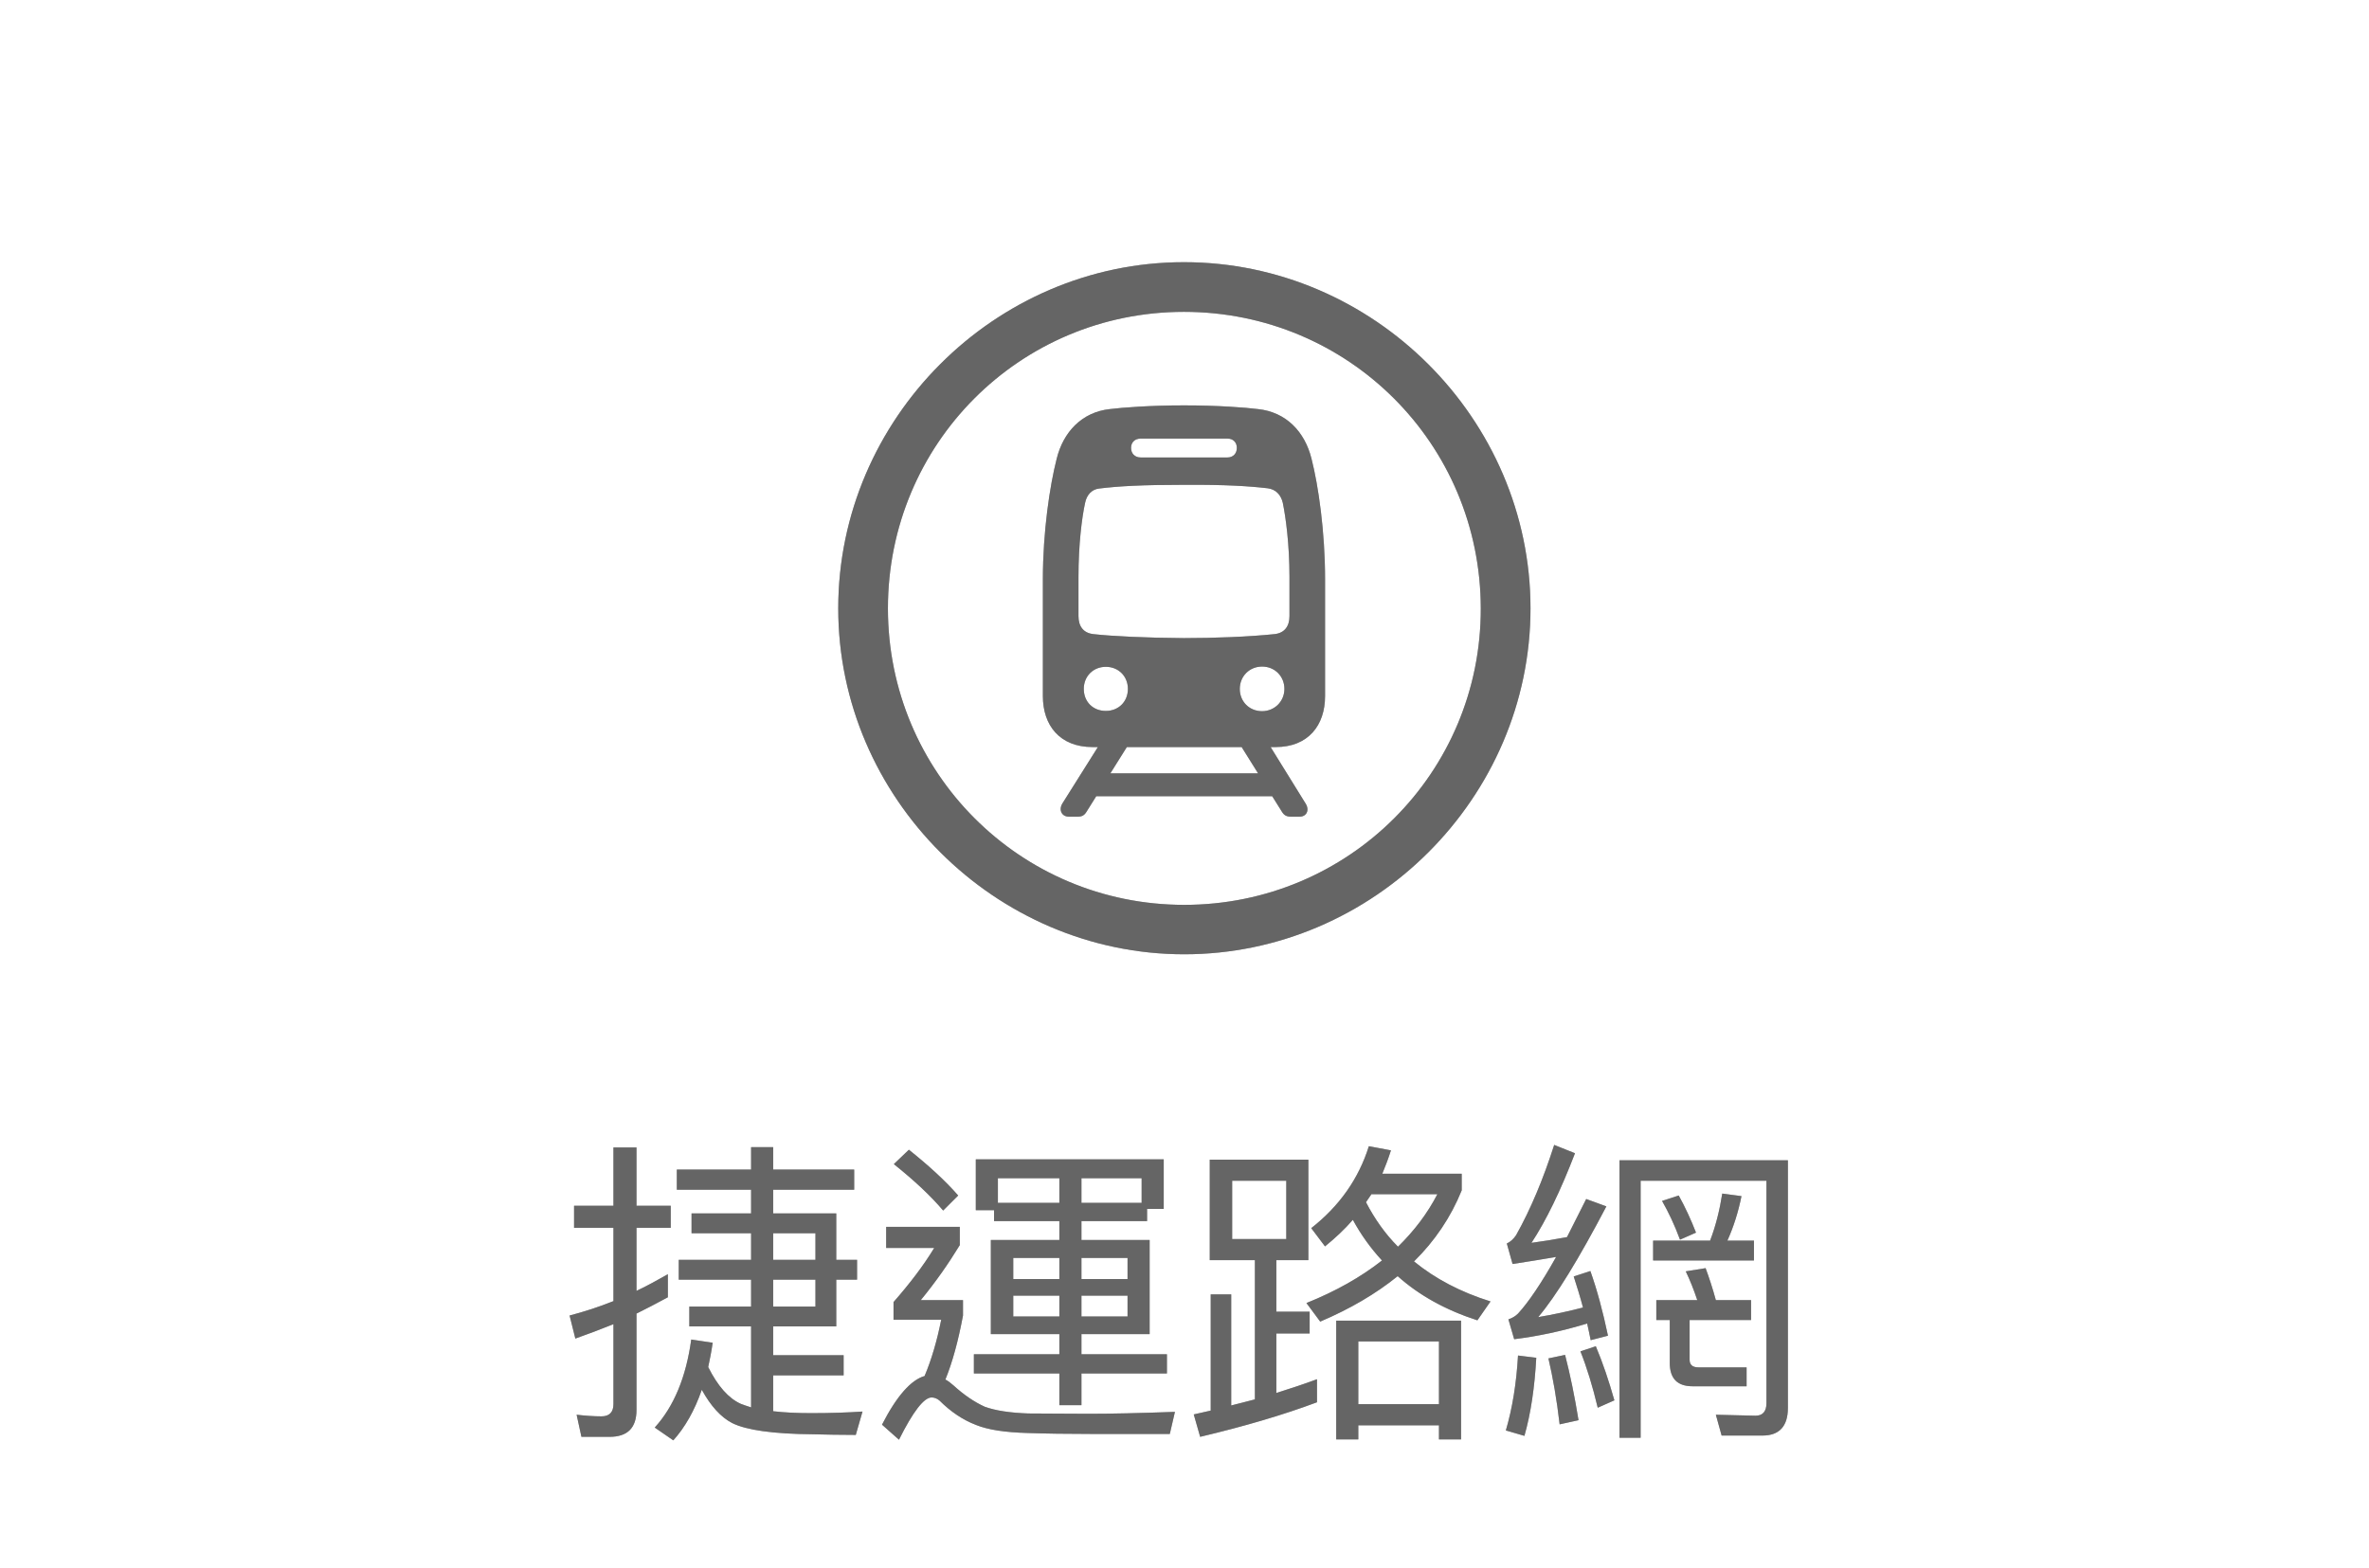 <svg width="74" height="49" viewBox="0 0 74 49" fill="none" xmlns="http://www.w3.org/2000/svg">
<path d="M36.992 29.814C42.91 29.814 47.808 24.917 47.808 19.007C47.808 13.088 42.902 8.191 36.983 8.191C31.073 8.191 26.184 13.088 26.184 19.007C26.184 24.917 31.081 29.814 36.992 29.814ZM36.992 28.27C31.862 28.27 27.736 24.137 27.736 19.007C27.736 13.869 31.854 9.743 36.983 9.743C42.122 9.743 46.247 13.869 46.255 19.007C46.264 24.137 42.13 28.27 36.992 28.27ZM33.389 25.515H33.663C33.796 25.515 33.871 25.473 33.937 25.365L34.244 24.875H39.739L40.046 25.365C40.113 25.473 40.188 25.515 40.329 25.515H40.594C40.818 25.515 40.91 25.307 40.785 25.108L39.69 23.34H39.847C40.868 23.34 41.391 22.659 41.391 21.746V18.094C41.391 16.616 41.184 15.18 40.968 14.334C40.76 13.487 40.171 12.873 39.299 12.781C38.909 12.731 38.038 12.665 36.983 12.665C35.938 12.665 35.066 12.731 34.667 12.781C33.804 12.873 33.215 13.487 33.007 14.334C32.791 15.18 32.576 16.616 32.576 18.094V21.746C32.576 22.659 33.099 23.34 34.128 23.34H34.294L33.182 25.108C33.065 25.307 33.165 25.515 33.389 25.515ZM35.63 14.292C35.448 14.292 35.331 14.168 35.331 13.993C35.331 13.819 35.448 13.703 35.63 13.703H38.345C38.519 13.703 38.635 13.819 38.635 13.993C38.635 14.168 38.519 14.292 38.345 14.292H35.63ZM36.983 19.936C35.805 19.928 34.751 19.878 34.161 19.812C33.837 19.779 33.688 19.563 33.688 19.248V18.019C33.688 17.006 33.796 16.16 33.895 15.711C33.945 15.462 34.103 15.288 34.335 15.263C34.941 15.188 35.68 15.147 36.983 15.147C38.278 15.139 39.025 15.188 39.598 15.255C39.855 15.288 40.013 15.462 40.071 15.711C40.163 16.16 40.279 17.006 40.279 18.019V19.248C40.279 19.563 40.129 19.779 39.806 19.812C39.001 19.895 37.938 19.936 36.983 19.936ZM39.424 22.219C39.025 22.219 38.727 21.92 38.727 21.522C38.727 21.132 39.025 20.825 39.424 20.825C39.822 20.825 40.121 21.132 40.121 21.522C40.121 21.92 39.806 22.219 39.424 22.219ZM34.543 22.211C34.145 22.211 33.854 21.929 33.854 21.522C33.854 21.132 34.145 20.833 34.543 20.833C34.941 20.833 35.232 21.132 35.232 21.522C35.232 21.929 34.933 22.211 34.543 22.211ZM34.684 24.162L35.199 23.34H38.785L39.299 24.162H34.684Z" fill="#5A5A5A" style="mix-blend-mode:color-burn"/>
<path d="M36.992 29.814C42.91 29.814 47.808 24.917 47.808 19.007C47.808 13.088 42.902 8.191 36.983 8.191C31.073 8.191 26.184 13.088 26.184 19.007C26.184 24.917 31.081 29.814 36.992 29.814ZM36.992 28.27C31.862 28.27 27.736 24.137 27.736 19.007C27.736 13.869 31.854 9.743 36.983 9.743C42.122 9.743 46.247 13.869 46.255 19.007C46.264 24.137 42.13 28.27 36.992 28.27ZM33.389 25.515H33.663C33.796 25.515 33.871 25.473 33.937 25.365L34.244 24.875H39.739L40.046 25.365C40.113 25.473 40.188 25.515 40.329 25.515H40.594C40.818 25.515 40.91 25.307 40.785 25.108L39.69 23.34H39.847C40.868 23.34 41.391 22.659 41.391 21.746V18.094C41.391 16.616 41.184 15.18 40.968 14.334C40.76 13.487 40.171 12.873 39.299 12.781C38.909 12.731 38.038 12.665 36.983 12.665C35.938 12.665 35.066 12.731 34.667 12.781C33.804 12.873 33.215 13.487 33.007 14.334C32.791 15.18 32.576 16.616 32.576 18.094V21.746C32.576 22.659 33.099 23.34 34.128 23.34H34.294L33.182 25.108C33.065 25.307 33.165 25.515 33.389 25.515ZM35.63 14.292C35.448 14.292 35.331 14.168 35.331 13.993C35.331 13.819 35.448 13.703 35.63 13.703H38.345C38.519 13.703 38.635 13.819 38.635 13.993C38.635 14.168 38.519 14.292 38.345 14.292H35.63ZM36.983 19.936C35.805 19.928 34.751 19.878 34.161 19.812C33.837 19.779 33.688 19.563 33.688 19.248V18.019C33.688 17.006 33.796 16.16 33.895 15.711C33.945 15.462 34.103 15.288 34.335 15.263C34.941 15.188 35.68 15.147 36.983 15.147C38.278 15.139 39.025 15.188 39.598 15.255C39.855 15.288 40.013 15.462 40.071 15.711C40.163 16.16 40.279 17.006 40.279 18.019V19.248C40.279 19.563 40.129 19.779 39.806 19.812C39.001 19.895 37.938 19.936 36.983 19.936ZM39.424 22.219C39.025 22.219 38.727 21.92 38.727 21.522C38.727 21.132 39.025 20.825 39.424 20.825C39.822 20.825 40.121 21.132 40.121 21.522C40.121 21.92 39.806 22.219 39.424 22.219ZM34.543 22.211C34.145 22.211 33.854 21.929 33.854 21.522C33.854 21.132 34.145 20.833 34.543 20.833C34.941 20.833 35.232 21.132 35.232 21.522C35.232 21.929 34.933 22.211 34.543 22.211ZM34.684 24.162L35.199 23.34H38.785L39.299 24.162H34.684Z" fill="#717171" fill-opacity="0.5"/>
<path d="M26.122 41.44V39.98H26.772V39.36H26.122V37.91H24.152V37.17H26.682V36.54H24.152V35.84H23.462V36.54H21.142V37.17H23.462V37.91H21.602V38.53H23.462V39.36H21.202V39.98H23.462V40.82H21.532V41.44H23.462V43.97C23.342 43.93 23.242 43.9 23.142 43.86C22.762 43.69 22.422 43.31 22.122 42.71C22.172 42.48 22.222 42.23 22.262 41.95L21.592 41.85C21.432 43.02 21.052 43.94 20.452 44.6L21.032 45C21.392 44.6 21.692 44.08 21.922 43.42C22.202 43.93 22.522 44.28 22.872 44.46C23.312 44.68 24.152 44.8 25.392 44.81C25.792 44.82 26.232 44.83 26.732 44.83L26.942 44.1C26.502 44.13 25.972 44.15 25.342 44.15C24.892 44.15 24.492 44.13 24.152 44.09V42.97H26.352V42.34H24.152V41.44H26.122ZM24.152 38.53H25.472V39.36H24.152V38.53ZM25.472 39.98V40.82H24.152V39.98H25.472ZM19.042 44.89C19.602 44.89 19.882 44.61 19.882 44.05V41.04C20.202 40.88 20.532 40.71 20.862 40.53V39.81C20.542 39.99 20.222 40.17 19.882 40.33V38.36H20.952V37.67H19.882V35.85H19.162V37.67H17.932V38.36H19.162V40.65C18.712 40.83 18.252 40.98 17.792 41.1L17.972 41.82C18.372 41.68 18.762 41.53 19.162 41.37V43.87C19.162 44.12 19.032 44.25 18.792 44.25C18.542 44.25 18.282 44.23 18.012 44.2L18.162 44.89H19.042ZM36.351 36.22H30.481V37.81H31.051V38.15H33.091V38.74H30.951V41.68H33.091V42.31H30.421V42.91H33.091V43.9H33.781V42.91H36.451V42.31H33.781V41.68H35.911V38.74H33.781V38.15H35.831V37.77H36.351V36.22ZM31.171 37.58V36.81H33.091V37.58H31.171ZM33.781 36.81H35.661V37.58H33.781V36.81ZM35.221 41.13H33.781V40.48H35.221V41.13ZM33.091 41.13H31.651V40.48H33.091V41.13ZM31.651 39.96V39.3H33.091V39.96H31.651ZM33.781 39.3H35.221V39.96H33.781V39.3ZM28.391 35.92L27.921 36.37C28.571 36.89 29.081 37.37 29.461 37.82L29.931 37.35C29.511 36.87 28.991 36.4 28.391 35.92ZM27.681 38.33V38.99H29.181C28.841 39.55 28.411 40.11 27.911 40.68V41.23H29.401C29.271 41.88 29.101 42.47 28.881 42.99C28.461 43.11 28.011 43.61 27.551 44.51L28.081 44.98C28.521 44.1 28.861 43.66 29.101 43.66C29.181 43.66 29.271 43.69 29.351 43.76C29.691 44.1 30.071 44.36 30.491 44.52C30.861 44.67 31.391 44.75 32.081 44.77C32.661 44.79 33.341 44.8 34.101 44.8H36.541L36.701 44.11C35.601 44.15 34.701 44.17 34.011 44.17C33.301 44.17 32.671 44.16 32.121 44.16C31.541 44.14 31.091 44.07 30.761 43.95C30.431 43.8 30.111 43.58 29.791 43.29C29.701 43.21 29.611 43.14 29.531 43.1C29.751 42.56 29.931 41.9 30.081 41.1V40.62H28.761C29.221 40.06 29.621 39.49 29.981 38.9V38.33H27.681ZM37.789 36.23V39.37H39.199V43.72C38.959 43.78 38.709 43.85 38.459 43.91V40.44H37.819V44.07L37.289 44.19L37.489 44.89C38.879 44.56 40.099 44.2 41.139 43.81V43.09C40.739 43.24 40.309 43.38 39.869 43.52V41.66H40.909V40.98H39.869V39.37H40.869V36.23H37.789ZM40.179 38.71H38.489V36.89H40.179V38.71ZM45.639 41.26H41.739V44.97H42.429V44.53H44.949V44.97H45.639V41.26ZM42.429 43.87V41.91H44.949V43.87H42.429ZM42.759 35.81C42.439 36.83 41.839 37.68 40.959 38.37L41.389 38.94C41.709 38.68 41.999 38.41 42.259 38.11C42.509 38.57 42.809 38.99 43.169 39.38C42.509 39.9 41.729 40.34 40.809 40.71L41.239 41.29C42.179 40.89 42.979 40.42 43.659 39.87C44.329 40.47 45.159 40.93 46.149 41.25L46.559 40.66C45.629 40.37 44.829 39.95 44.169 39.41C44.819 38.77 45.319 38.03 45.659 37.19V36.67H43.179C43.279 36.43 43.369 36.19 43.449 35.94L42.759 35.81ZM42.669 37.56C42.729 37.48 42.779 37.39 42.839 37.31H44.899C44.589 37.91 44.179 38.45 43.669 38.95C43.269 38.55 42.939 38.08 42.669 37.56ZM47.418 42.35C47.368 43.23 47.238 44.01 47.038 44.69L47.618 44.86C47.818 44.16 47.938 43.34 47.988 42.42L47.418 42.35ZM48.888 42.33L48.368 42.44C48.508 43.04 48.628 43.72 48.718 44.5L49.308 44.37C49.188 43.63 49.048 42.95 48.888 42.33ZM49.678 39.71L49.158 39.88C49.258 40.19 49.358 40.51 49.448 40.85C48.988 40.97 48.518 41.07 48.048 41.15C48.608 40.49 49.318 39.33 50.178 37.69L49.548 37.46C49.338 37.88 49.138 38.27 48.948 38.65C48.578 38.72 48.208 38.78 47.838 38.83C48.298 38.13 48.748 37.2 49.198 36.03L48.548 35.77C48.208 36.83 47.818 37.77 47.358 38.59C47.278 38.71 47.178 38.8 47.068 38.85L47.248 39.49C47.698 39.42 48.148 39.35 48.608 39.27C48.148 40.09 47.748 40.68 47.418 41.04C47.338 41.12 47.238 41.18 47.118 41.22L47.298 41.84C48.028 41.75 48.788 41.59 49.578 41.35C49.618 41.51 49.648 41.69 49.688 41.87L50.228 41.73C50.068 40.97 49.888 40.3 49.678 39.71ZM49.848 42.06L49.368 42.22C49.568 42.72 49.748 43.31 49.908 43.98L50.428 43.75C50.258 43.15 50.068 42.58 49.848 42.06ZM52.868 43.31H54.558V42.72H53.058C52.868 42.72 52.778 42.64 52.778 42.48V41.24H54.698V40.62H53.598C53.498 40.25 53.388 39.92 53.278 39.62L52.658 39.72C52.788 39.99 52.908 40.29 53.018 40.62H51.738V41.24H52.158V42.58C52.158 43.06 52.388 43.31 52.868 43.31ZM52.438 37.35L51.918 37.52C52.118 37.87 52.308 38.27 52.478 38.73L52.978 38.51C52.818 38.1 52.638 37.71 52.438 37.35ZM53.798 37.29C53.718 37.8 53.598 38.29 53.418 38.76H51.638V39.38H54.788V38.76H53.958C54.148 38.34 54.298 37.87 54.398 37.37L53.798 37.29ZM55.058 44.85C55.578 44.85 55.848 44.56 55.848 43.99V36.25H50.588V44.92H51.248V36.89H55.178V43.84C55.178 44.1 55.058 44.23 54.838 44.23L53.598 44.2L53.778 44.85H55.058Z" fill="#5A5A5A" style="mix-blend-mode:color-burn"/>
<path d="M26.122 41.44V39.98H26.772V39.36H26.122V37.91H24.152V37.17H26.682V36.54H24.152V35.84H23.462V36.54H21.142V37.17H23.462V37.91H21.602V38.53H23.462V39.36H21.202V39.98H23.462V40.82H21.532V41.44H23.462V43.97C23.342 43.93 23.242 43.9 23.142 43.86C22.762 43.69 22.422 43.31 22.122 42.71C22.172 42.48 22.222 42.23 22.262 41.95L21.592 41.85C21.432 43.02 21.052 43.94 20.452 44.6L21.032 45C21.392 44.6 21.692 44.08 21.922 43.42C22.202 43.93 22.522 44.28 22.872 44.46C23.312 44.68 24.152 44.8 25.392 44.81C25.792 44.82 26.232 44.83 26.732 44.83L26.942 44.1C26.502 44.13 25.972 44.15 25.342 44.15C24.892 44.15 24.492 44.13 24.152 44.09V42.97H26.352V42.34H24.152V41.44H26.122ZM24.152 38.53H25.472V39.36H24.152V38.53ZM25.472 39.98V40.82H24.152V39.98H25.472ZM19.042 44.89C19.602 44.89 19.882 44.61 19.882 44.05V41.04C20.202 40.88 20.532 40.71 20.862 40.53V39.81C20.542 39.99 20.222 40.17 19.882 40.33V38.36H20.952V37.67H19.882V35.85H19.162V37.67H17.932V38.36H19.162V40.65C18.712 40.83 18.252 40.98 17.792 41.1L17.972 41.82C18.372 41.68 18.762 41.53 19.162 41.37V43.87C19.162 44.12 19.032 44.25 18.792 44.25C18.542 44.25 18.282 44.23 18.012 44.2L18.162 44.89H19.042ZM36.351 36.22H30.481V37.81H31.051V38.15H33.091V38.74H30.951V41.68H33.091V42.31H30.421V42.91H33.091V43.9H33.781V42.91H36.451V42.31H33.781V41.68H35.911V38.74H33.781V38.15H35.831V37.77H36.351V36.22ZM31.171 37.58V36.81H33.091V37.58H31.171ZM33.781 36.81H35.661V37.58H33.781V36.81ZM35.221 41.13H33.781V40.48H35.221V41.13ZM33.091 41.13H31.651V40.48H33.091V41.13ZM31.651 39.96V39.3H33.091V39.96H31.651ZM33.781 39.3H35.221V39.96H33.781V39.3ZM28.391 35.92L27.921 36.37C28.571 36.89 29.081 37.37 29.461 37.82L29.931 37.35C29.511 36.87 28.991 36.4 28.391 35.92ZM27.681 38.33V38.99H29.181C28.841 39.55 28.411 40.11 27.911 40.68V41.23H29.401C29.271 41.88 29.101 42.47 28.881 42.99C28.461 43.11 28.011 43.61 27.551 44.51L28.081 44.98C28.521 44.1 28.861 43.66 29.101 43.66C29.181 43.66 29.271 43.69 29.351 43.76C29.691 44.1 30.071 44.36 30.491 44.52C30.861 44.67 31.391 44.75 32.081 44.77C32.661 44.79 33.341 44.8 34.101 44.8H36.541L36.701 44.11C35.601 44.15 34.701 44.17 34.011 44.17C33.301 44.17 32.671 44.16 32.121 44.16C31.541 44.14 31.091 44.07 30.761 43.95C30.431 43.8 30.111 43.58 29.791 43.29C29.701 43.21 29.611 43.14 29.531 43.1C29.751 42.56 29.931 41.9 30.081 41.1V40.62H28.761C29.221 40.06 29.621 39.49 29.981 38.9V38.33H27.681ZM37.789 36.23V39.37H39.199V43.72C38.959 43.78 38.709 43.85 38.459 43.91V40.44H37.819V44.07L37.289 44.19L37.489 44.89C38.879 44.56 40.099 44.2 41.139 43.81V43.09C40.739 43.24 40.309 43.38 39.869 43.52V41.66H40.909V40.98H39.869V39.37H40.869V36.23H37.789ZM40.179 38.71H38.489V36.89H40.179V38.71ZM45.639 41.26H41.739V44.97H42.429V44.53H44.949V44.97H45.639V41.26ZM42.429 43.87V41.91H44.949V43.87H42.429ZM42.759 35.81C42.439 36.83 41.839 37.68 40.959 38.37L41.389 38.94C41.709 38.68 41.999 38.41 42.259 38.11C42.509 38.57 42.809 38.99 43.169 39.38C42.509 39.9 41.729 40.34 40.809 40.71L41.239 41.29C42.179 40.89 42.979 40.42 43.659 39.87C44.329 40.47 45.159 40.93 46.149 41.25L46.559 40.66C45.629 40.37 44.829 39.95 44.169 39.41C44.819 38.77 45.319 38.03 45.659 37.19V36.67H43.179C43.279 36.43 43.369 36.19 43.449 35.94L42.759 35.81ZM42.669 37.56C42.729 37.48 42.779 37.39 42.839 37.31H44.899C44.589 37.91 44.179 38.45 43.669 38.95C43.269 38.55 42.939 38.08 42.669 37.56ZM47.418 42.35C47.368 43.23 47.238 44.01 47.038 44.69L47.618 44.86C47.818 44.16 47.938 43.34 47.988 42.42L47.418 42.35ZM48.888 42.33L48.368 42.44C48.508 43.04 48.628 43.72 48.718 44.5L49.308 44.37C49.188 43.63 49.048 42.95 48.888 42.33ZM49.678 39.71L49.158 39.88C49.258 40.19 49.358 40.51 49.448 40.85C48.988 40.97 48.518 41.07 48.048 41.15C48.608 40.49 49.318 39.33 50.178 37.69L49.548 37.46C49.338 37.88 49.138 38.27 48.948 38.65C48.578 38.72 48.208 38.78 47.838 38.83C48.298 38.13 48.748 37.2 49.198 36.03L48.548 35.77C48.208 36.83 47.818 37.77 47.358 38.59C47.278 38.71 47.178 38.8 47.068 38.85L47.248 39.49C47.698 39.42 48.148 39.35 48.608 39.27C48.148 40.09 47.748 40.68 47.418 41.04C47.338 41.12 47.238 41.18 47.118 41.22L47.298 41.84C48.028 41.75 48.788 41.59 49.578 41.35C49.618 41.51 49.648 41.69 49.688 41.87L50.228 41.73C50.068 40.97 49.888 40.3 49.678 39.71ZM49.848 42.06L49.368 42.22C49.568 42.72 49.748 43.31 49.908 43.98L50.428 43.75C50.258 43.15 50.068 42.58 49.848 42.06ZM52.868 43.31H54.558V42.72H53.058C52.868 42.72 52.778 42.64 52.778 42.48V41.24H54.698V40.62H53.598C53.498 40.25 53.388 39.92 53.278 39.62L52.658 39.72C52.788 39.99 52.908 40.29 53.018 40.62H51.738V41.24H52.158V42.58C52.158 43.06 52.388 43.31 52.868 43.31ZM52.438 37.35L51.918 37.52C52.118 37.87 52.308 38.27 52.478 38.73L52.978 38.51C52.818 38.1 52.638 37.71 52.438 37.35ZM53.798 37.29C53.718 37.8 53.598 38.29 53.418 38.76H51.638V39.38H54.788V38.76H53.958C54.148 38.34 54.298 37.87 54.398 37.37L53.798 37.29ZM55.058 44.85C55.578 44.85 55.848 44.56 55.848 43.99V36.25H50.588V44.92H51.248V36.89H55.178V43.84C55.178 44.1 55.058 44.23 54.838 44.23L53.598 44.2L53.778 44.85H55.058Z" fill="#717171" fill-opacity="0.5"/>
</svg>
